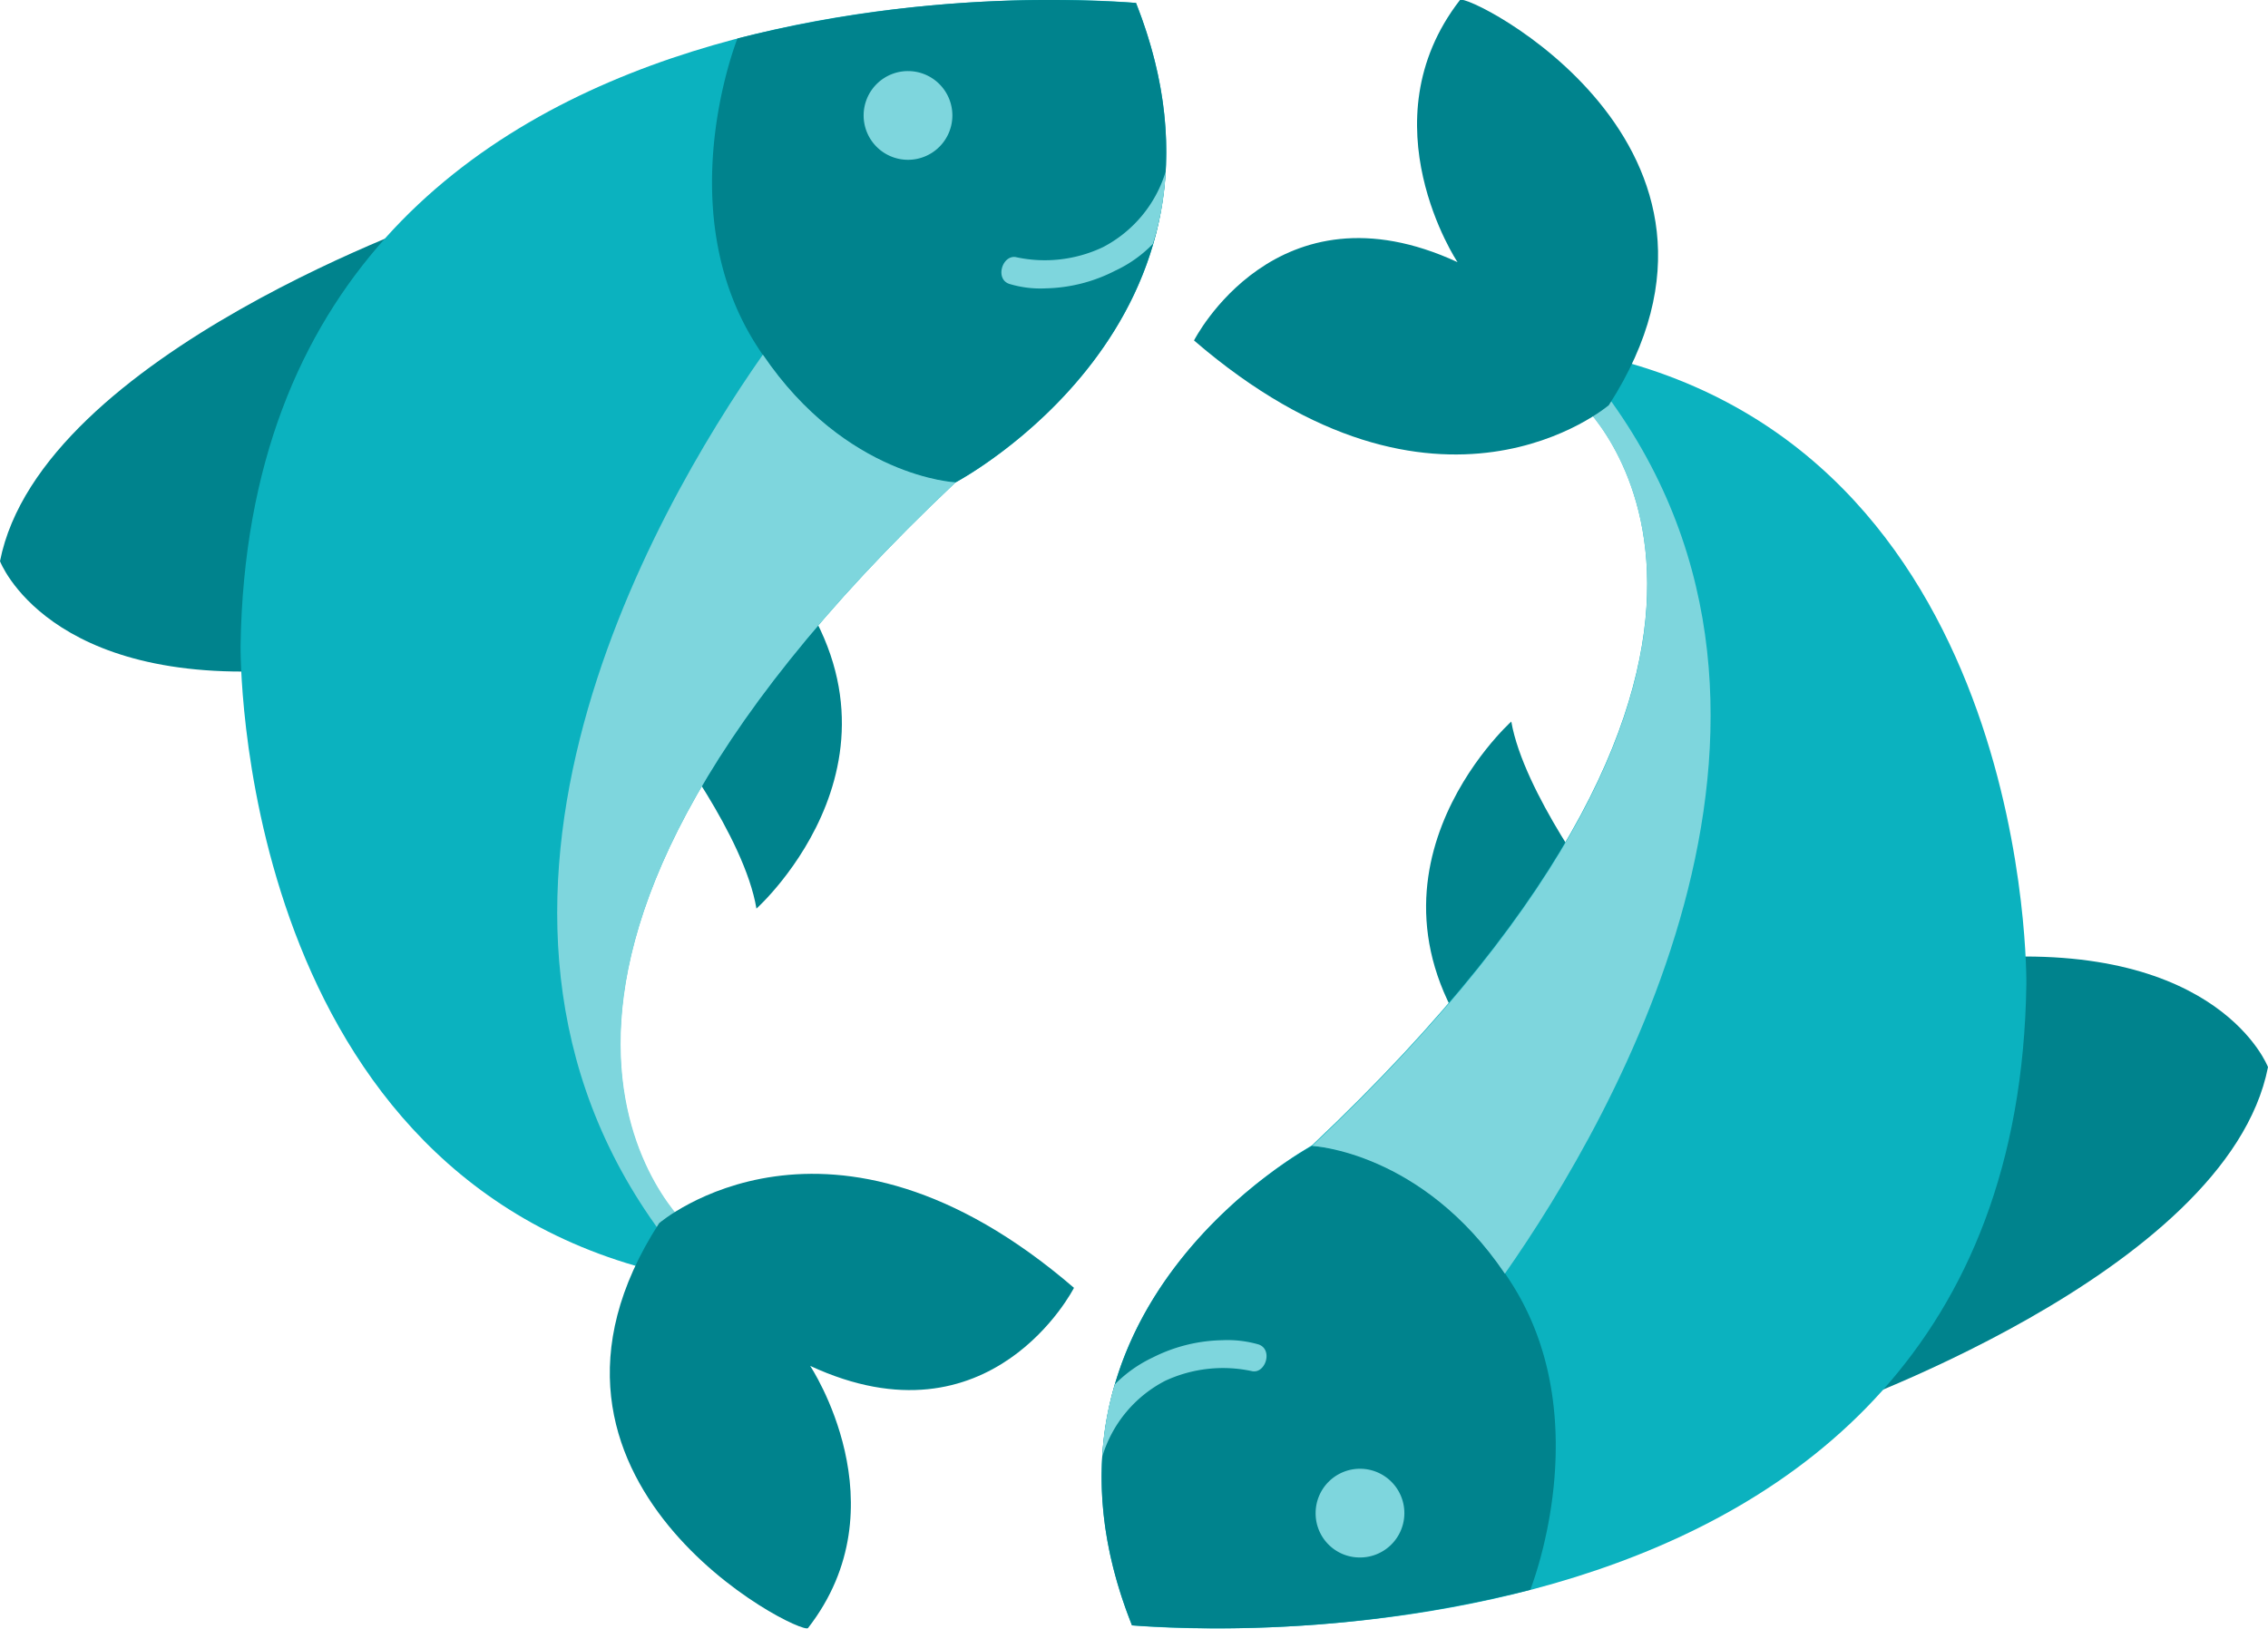 <svg xmlns="http://www.w3.org/2000/svg" viewBox="0 0 84.85 60.94"><defs><style>.cls-1{fill:#00838d;}.cls-2{fill:#0bb2bf;}.cls-3{fill:#7ed6dd;}</style></defs><title>poisson</title><g id="Calque_2" data-name="Calque 2"><g id="Layer_1" data-name="Layer 1"><path class="cls-1" d="M29,21l-4.07,6.49S27.85,31.29,28.3,34C28.3,34,35,28,29,21Z"/><path class="cls-1" d="M16.8,8S1.53,13.22,0,21c0,0,1.78,4.71,10.69,4.07C10.69,25.05,20.87,10.55,16.8,8Z"/><path class="cls-2" d="M42.5.11S9.42-3.07,9,24.16c0,0-.25,19.47,15.53,23.41l1.2-1.65S15.65,37,35.75,18.05C35.75,18.05,47.2,12,42.5.11Z"/><path class="cls-1" d="M42.5.11A47.91,47.91,0,0,0,27.59,1.44s-2.53,6.31.66,11.4,7.5,5.21,7.5,5.21S47.2,12,42.5.11Z"/><path class="cls-3" d="M35.63,4.31A1.66,1.66,0,1,1,34,2.66,1.66,1.66,0,0,1,35.63,4.31Z"/><path class="cls-3" d="M39.13,10.79a4,4,0,0,1-1.38-.17c-.53-.19-.25-1.08.25-1a5.07,5.07,0,0,0,3.26-.37,4.73,4.73,0,0,0,2.35-2.83,10.67,10.67,0,0,1-.48,2.71,4.77,4.77,0,0,1-1.41,1A5.94,5.94,0,0,1,39.13,10.79Z"/><path class="cls-3" d="M35.75,18.05s-4.1-.19-7.21-4.78c-4.14,5.91-13,21.28-3.36,33.45l.58-.8S15.65,37,35.75,18.05Z"/><path class="cls-1" d="M30.23,60.92c-.25.32-11.81-5.48-5.57-15.15,0,0,6.36-5.47,15.52,2.42,0,0-3.09,6.07-9.87,2.92C30.31,51.11,33.79,56.34,30.23,60.92Z"/><path class="cls-1" d="M55.84,40l4.07-6.49S57,29.65,56.54,27C56.54,27,49.86,33,55.84,40Z"/><path class="cls-1" d="M68.05,52.93s15.27-5.21,16.8-13c0,0-1.79-4.71-10.69-4.08C74.16,35.88,64,50.39,68.05,52.93Z"/><path class="cls-2" d="M42.35,60.82s33.08,3.18,33.46-24c0,0,.26-19.46-15.52-23.41L59.08,15s10.12,8.9-10,27.86C49.09,42.88,37.64,49,42.35,60.82Z"/><path class="cls-1" d="M42.35,60.82a47.84,47.84,0,0,0,14.9-1.33s2.53-6.3-.65-11.39-7.51-5.22-7.51-5.22S37.64,49,42.35,60.82Z"/><path class="cls-3" d="M49.22,56.62a1.66,1.66,0,1,1,1.65,1.66A1.65,1.65,0,0,1,49.22,56.62Z"/><path class="cls-3" d="M45.72,50.15a4.19,4.19,0,0,1,1.37.16c.54.19.26,1.09-.24,1a5.13,5.13,0,0,0-3.26.36,4.72,4.72,0,0,0-2.35,2.83,10.84,10.84,0,0,1,.47-2.7,4.94,4.94,0,0,1,1.41-1A6,6,0,0,1,45.72,50.15Z"/><path class="cls-3" d="M49.09,42.88s4.11.2,7.21,4.78c4.14-5.91,13-21.27,3.37-33.45l-.59.81S69.2,23.92,49.09,42.88Z"/><path class="cls-1" d="M54.62,0c.25-.31,11.8,5.49,5.57,15.16,0,0-6.36,5.47-15.52-2.42,0,0,3.08-6.07,9.86-2.93C54.53,9.82,51.06,4.59,54.62,0Z"/></g></g></svg>